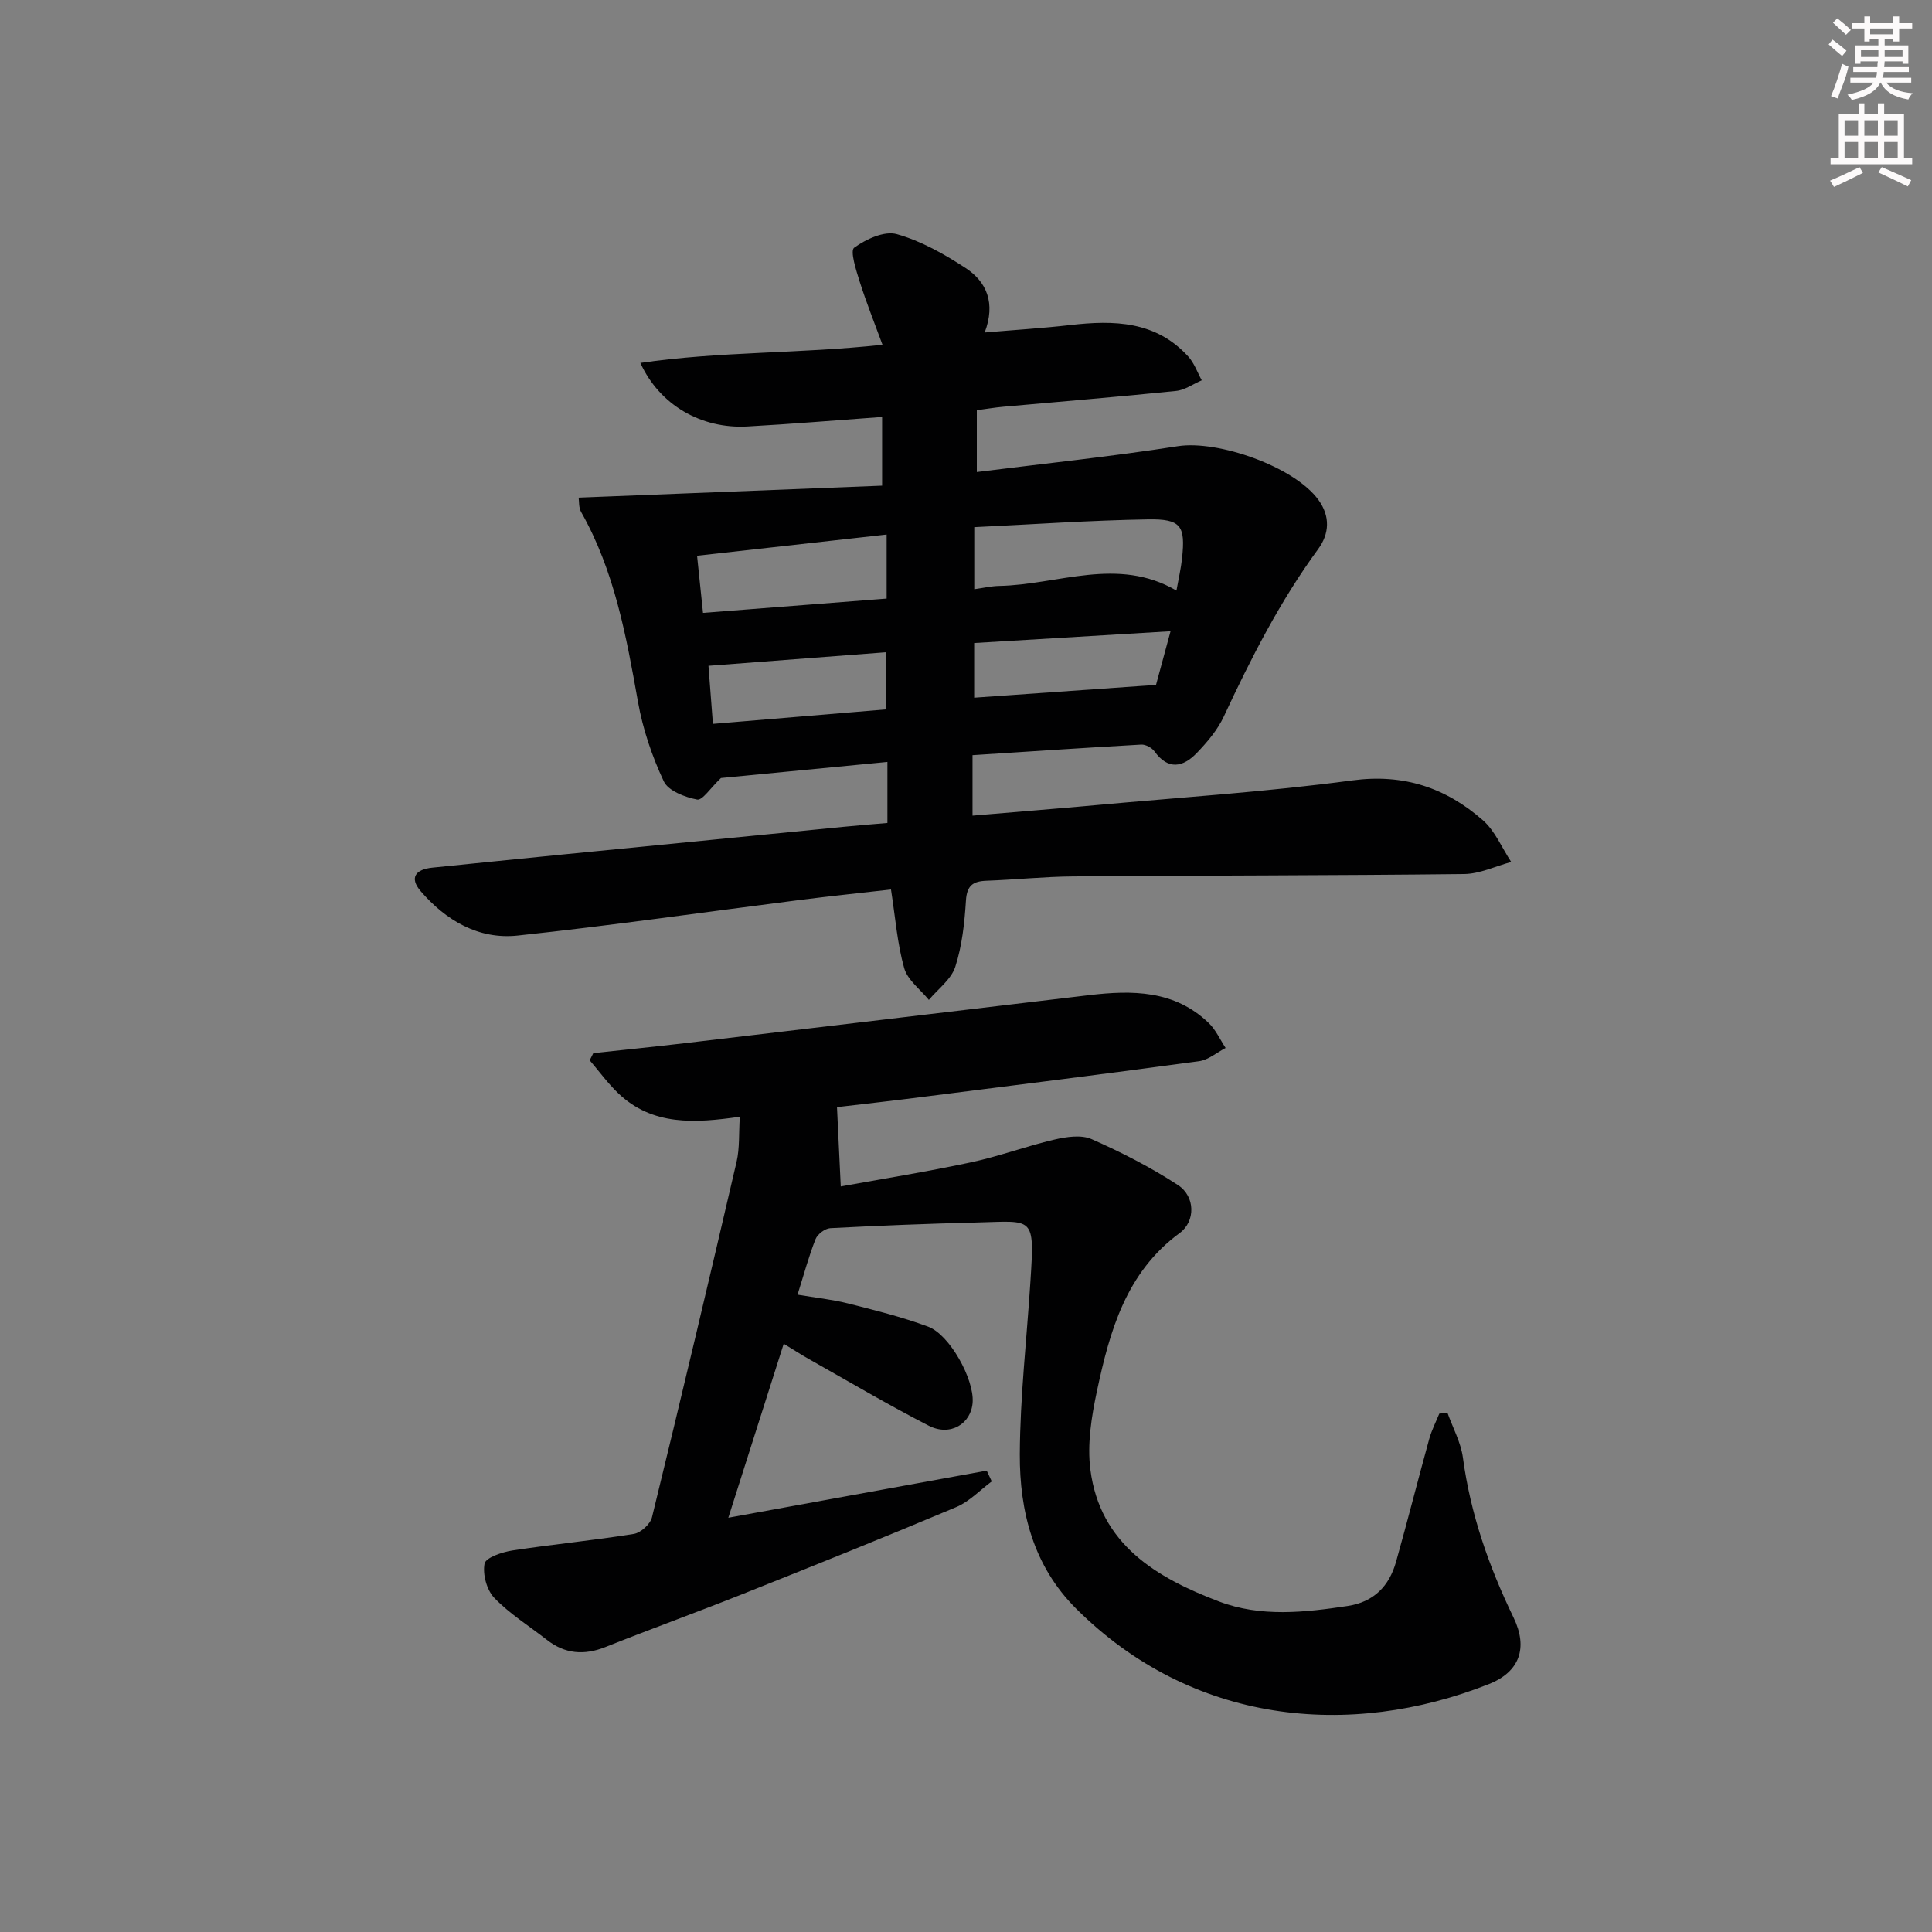 <svg enable-background="new 0 0 400 400" viewBox="0 0 400 400" xmlns="http://www.w3.org/2000/svg"><rect x="0" y="0" width="400" height="400" fill="#808080" stroke="none"/><path d="m201.35 156.35v12.52c8.7-.74 17.1-1.41 25.49-2.17 17.71-1.62 35.48-2.76 53.09-5.12 10.69-1.44 19.39 1.51 27.07 8.23 2.54 2.22 3.95 5.73 5.88 8.65-3.24.87-6.48 2.46-9.74 2.5-26.99.31-53.98.28-80.97.49-5.98.05-11.95.68-17.94.9-2.79.1-4.05.99-4.24 4.09-.29 4.62-.8 9.36-2.21 13.73-.84 2.6-3.58 4.59-5.47 6.85-1.77-2.18-4.41-4.11-5.11-6.59-1.43-5.06-1.82-10.42-2.73-16.27-6.26.72-12.61 1.37-18.95 2.18-19.45 2.47-38.86 5.28-58.35 7.36-8.07.86-14.85-3.12-20.08-9.2-2.42-2.82-.99-4.52 2.41-4.86 8.92-.9 17.85-1.82 26.77-2.7 19.51-1.93 39.02-3.85 58.53-5.77 2.94-.29 5.88-.52 8.93-.78 0-4.27 0-8.05 0-12.64-12.08 1.17-23.9 2.31-34.46 3.33-2.2 2.08-3.84 4.68-4.94 4.46-2.52-.49-5.97-1.8-6.9-3.77-2.43-5.18-4.34-10.8-5.34-16.44-2.42-13.6-4.85-27.11-11.78-39.34-.52-.91-.39-2.18-.51-2.96 21.03-.83 41.8-1.65 62.83-2.48 0-5.35 0-9.58 0-14.22-9.47.68-18.69 1.46-27.92 1.97-9.5.52-18.14-4.41-22.13-13.16 16.46-2.41 32.81-1.88 50.13-3.76-1.68-4.58-3.36-8.77-4.72-13.07-.74-2.35-2.03-6.38-1.15-7.02 2.43-1.77 6.26-3.54 8.84-2.81 5.02 1.41 9.83 4.13 14.25 7.02 4.34 2.85 6.25 7.25 3.94 13.34 6.3-.54 12.02-.89 17.7-1.54 9.04-1.04 17.74-.87 24.45 6.52 1.24 1.36 1.88 3.27 2.79 4.92-1.77.76-3.5 2.02-5.33 2.2-11.89 1.22-23.81 2.19-35.72 3.27-1.8.16-3.58.46-5.52.72v12.8c14.09-1.77 27.92-3.21 41.63-5.35 8.29-1.29 24.11 4.22 29.1 11.12 2.46 3.39 2.28 6.99-.06 10.18-7.9 10.79-13.92 22.61-19.54 34.68-1.3 2.79-3.44 5.3-5.59 7.54-2.83 2.94-5.92 3.61-8.76-.34-.55-.76-1.84-1.45-2.74-1.4-11.58.65-23.15 1.43-34.93 2.19zm42.22-34.08c.44-2.46.93-4.55 1.16-6.66.72-6.74-.18-8.19-7.04-8.08-11.91.2-23.81 1.03-35.98 1.61v12.85c1.94-.27 3.54-.65 5.15-.68 12.2-.23 24.5-6.16 36.71.96zm-60-11.6c-13.25 1.48-26.15 2.92-39.25 4.39.45 4.29.82 7.85 1.23 11.83 12.87-1 25.36-1.98 38.02-2.96 0-4.62 0-8.54 0-13.26zm58.78 20.02c-14.16.85-27.34 1.64-40.66 2.44v11.32c12.49-.88 24.7-1.74 37.65-2.65.69-2.55 1.72-6.35 3.01-11.11zm-94.75 19.18c12.3-1.03 23.97-2.01 35.86-3 0-4.2 0-7.9 0-11.83-12.44.95-24.51 1.88-36.78 2.81.21 2.77.54 7 .92 12.02z" fill="#010102"/><path d="m173.29 229.22c.26 5.44.49 10.39.78 16.42 8.5-1.55 17.78-3.03 26.95-4.99 5.83-1.24 11.47-3.36 17.28-4.71 2.48-.58 5.56-1.05 7.72-.09 6.16 2.72 12.24 5.83 17.87 9.51 3.6 2.35 3.64 7.51.36 9.92-11.12 8.15-14.49 20.3-17.14 32.72-1.13 5.3-2.04 10.98-1.36 16.26 1.99 15.49 13.67 22.39 26.66 27.32 8.61 3.26 17.67 2.27 26.61.92 5.43-.82 8.6-4.12 10.02-9.15 2.38-8.45 4.53-16.97 6.87-25.44.5-1.8 1.37-3.49 2.08-5.23.57-.05 1.13-.1 1.7-.15 1.1 3.08 2.76 6.09 3.19 9.26 1.57 11.68 5.38 22.55 10.48 33.1 3.03 6.26 1.3 11.25-5.1 13.78-28.85 11.42-61.49 8.3-85.48-15.64-8.84-8.82-11.69-20.11-11.64-31.97.06-11.93 1.44-23.85 2.2-35.78.88-13.65.67-12.47-11.05-12.18-10.14.25-20.27.65-30.39 1.18-1.09.06-2.64 1.24-3.05 2.27-1.39 3.51-2.37 7.19-3.73 11.5 3.74.63 7.13.98 10.4 1.8 5.59 1.41 11.22 2.81 16.62 4.81 4.5 1.67 9.52 10.85 9.24 15.61-.26 4.52-4.63 7.2-9.09 4.91-8.42-4.33-16.58-9.16-24.83-13.81-1.58-.89-3.11-1.89-5.2-3.16-3.82 11.99-7.51 23.59-11.47 36.02 18.28-3.33 35.89-6.54 53.5-9.75.35.74.7 1.49 1.04 2.23-2.44 1.81-4.64 4.18-7.36 5.32-14.67 6.18-29.45 12.12-44.24 18.01-9.41 3.75-18.94 7.2-28.35 10.95-4.43 1.77-8.4 1.46-12.16-1.48-3.66-2.86-7.69-5.37-10.88-8.68-1.57-1.63-2.44-4.88-2.02-7.09.24-1.26 3.64-2.4 5.75-2.73 8.36-1.28 16.8-2.08 25.16-3.43 1.44-.23 3.42-2.04 3.76-3.46 5.99-24.49 11.8-49.03 17.51-73.58.66-2.84.44-5.88.67-9.33-9.26 1.33-18.08 1.93-25.19-4.88-2.16-2.07-3.94-4.53-5.89-6.81.25-.49.5-.99.75-1.48 6.34-.69 12.68-1.32 19.01-2.07 27.86-3.29 55.72-6.62 83.58-9.93 8.96-1.06 17.73-1.07 24.81 5.75 1.47 1.41 2.36 3.43 3.51 5.18-1.83.94-3.58 2.48-5.5 2.74-18.92 2.57-37.87 4.94-56.81 7.34-6.27.81-12.54 1.51-18.15 2.17z" fill="#010102"/><g fill="#fcfafa"><path d="m378.6 9.2.8-1c.9.7 1.9 1.4 2.9 2.3l-.9 1.1c-1.1-.9-2-1.7-2.8-2.4zm.5 10.7c.9-2.1 1.6-4.3 2.3-6.7.4.2.8.4 1.3.6-.7 3.1-1.5 4.3-2.2 6.6zm.4-15.2.9-.9c1 .8 2 1.6 2.8 2.4l-1 1c-1-.9-1.9-1.8-2.7-2.5zm12.5-1.3h1.2v1.4h2.7v1.1h-2.7v2.7h-1.2v-.5h-1.8v1.3h4.9v3.8h-1.2v-.5h-3.7c0 .4-.1.9-.1 1.2h5.1v1h-5.2c0 .5-.1.9-.3 1.2h6v1h-5.2c1.1 1.3 2.9 2 5.5 2.2-.4.4-.7.8-.9 1.3-2.9-.5-4.8-1.6-5.7-3.5h-.1c-.8 1.7-2.7 2.9-5.9 3.6-.2-.4-.6-.8-.9-1.1 2.8-.6 4.6-1.4 5.4-2.5h-4.8v-1h5.3c.1-.3.2-.7.2-1.2h-4.9v-1h5c0-.4 0-.8.1-1.2h-3.6v.5h-1.2v-3.8h4.9v-1.3h-1.8v.5h-1.1v-2.7h-2.6v-1.1h2.6v-1.4h1.2v1.4h4.7v-1.4zm-6.7 8.4h3.6c0-.4 0-.9 0-1.4h-3.6zm1.9-4.7h4.7v-1.2h-4.7zm6.7 3.3h-3.7v1.4h3.7z"/><path d="m384.7 21.4h1.3v2.2h2.8v-2.2h1.3v2.2h4.1v9.1h1.7v1.3h-16.9v-1.3h1.7v-9.1h4.1v-2.2zm.3 13.2.7 1.2c-1.8.9-3.8 1.9-6 2.9-.2-.4-.5-.8-.8-1.3 2.4-1 4.4-2 6.1-2.8zm-3.1-6.5h2.8v-3.2h-2.8zm0 4.6h2.8v-3.3h-2.8v3.2zm4.1-4.6h2.8v-3.2h-2.8zm0 4.6h2.8v-3.3h-2.8zm3.6 1.9c2.1.9 4.1 1.8 6.1 2.7l-.7 1.3c-2.2-1.1-4.2-2-6.1-2.9zm3.3-9.7h-2.8v3.2h2.8zm-2.8 7.8h2.8v-3.3h-2.8z"/></g></svg>